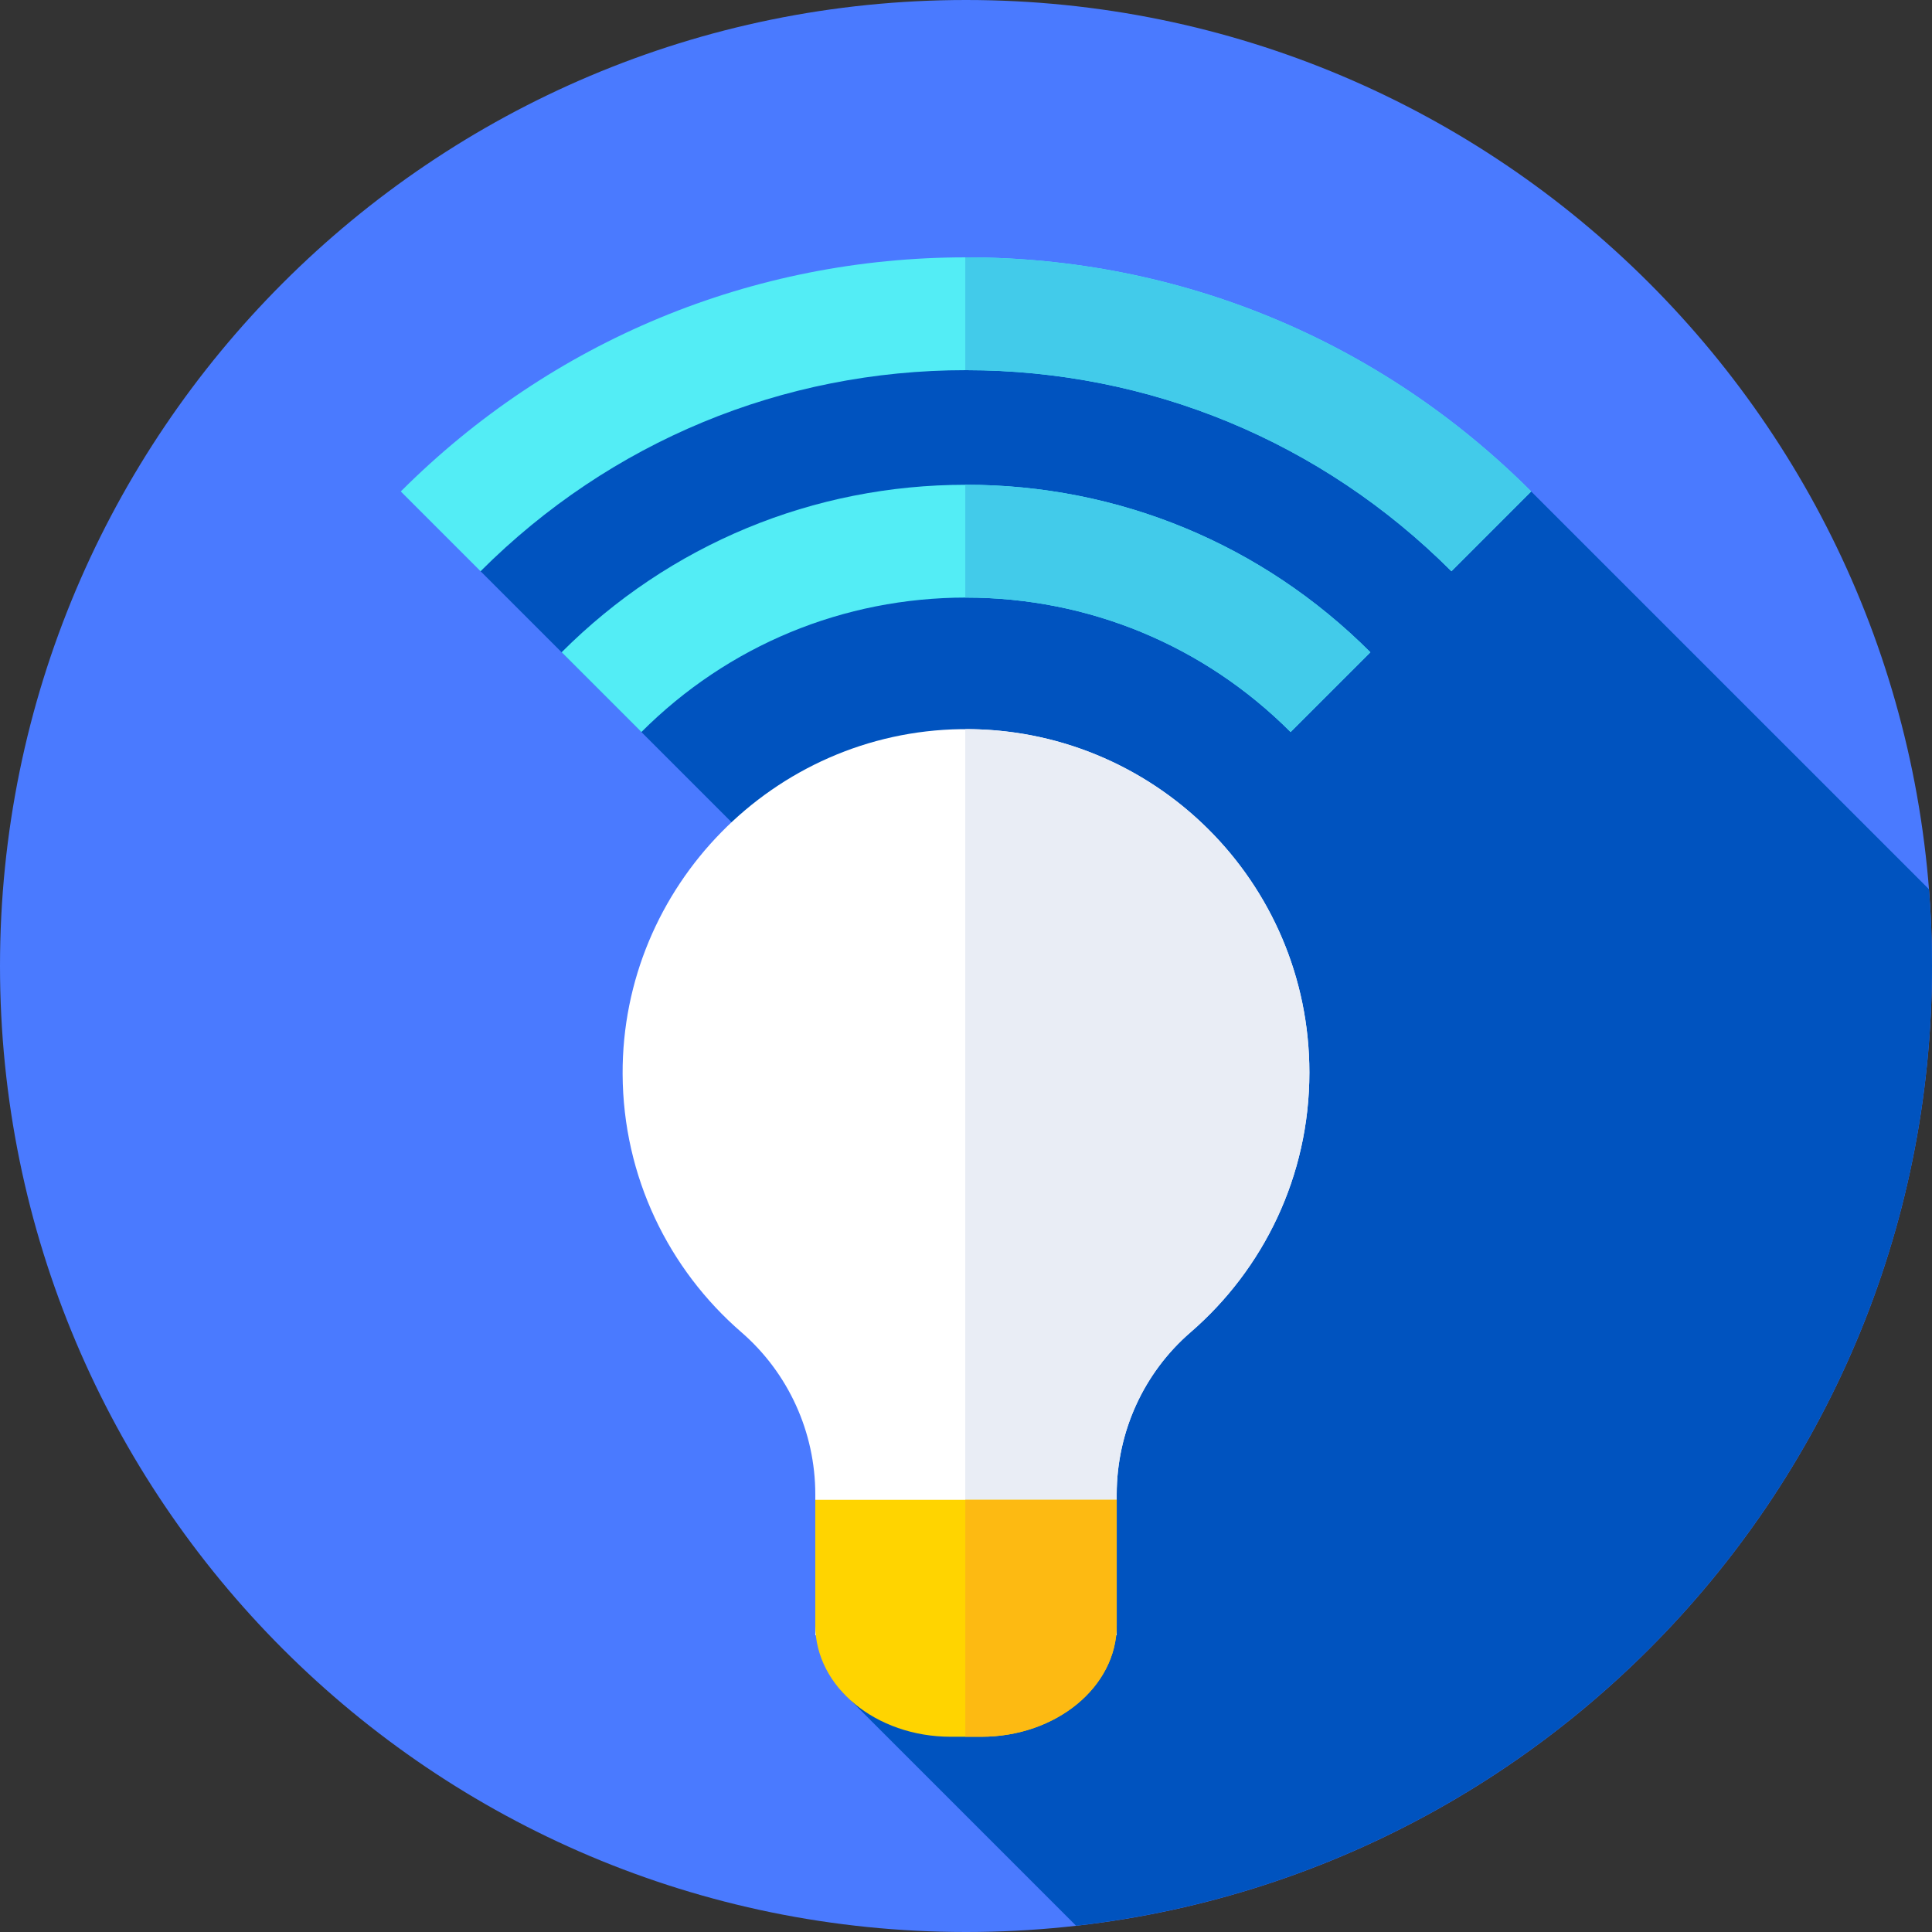 <svg height="512pt" viewBox="0 0 512 512" width="512pt" xmlns="http://www.w3.org/2000/svg"><rect x="0" y="0" width="512" height="512" fill="#333333" stroke="none"/><path d="m512 256c0 141.387-114.613 256-256 256s-256-114.613-256-256 114.613-256 256-256 256 114.613 256 256zm0 0" fill="#4a7aff"/><path d="m285.168 510.336c127.648-14.48 226.832-122.816 226.832-254.336 0-6.848-.277-13.629-.805-20.344l-105.414-105.41-189.719-53.246-67.23 32.793-21.473 41.59 134.594 134.598-39.008 162.133zm0 0" fill="#0053bf"/><path d="m342.027 194c-22.977-22.98-53.531-35.637-86.027-35.637s-63.051 12.656-86.027 35.637l-21.141-21.141c28.625-28.625 66.684-44.391 107.168-44.391s78.543 15.762 107.172 44.391zm0 0" fill="#53edf5"/><path d="m256 128.469c-.062 0-.129 0-.191 0v29.898c.062 0 .129-.004.191-.004 32.496 0 63.051 12.656 86.027 35.637l21.141-21.141c-28.625-28.629-66.684-44.391-107.168-44.391zm0 0" fill="#42cbea"/><path d="m384.645 151.387c-34.363-34.363-80.051-53.289-128.645-53.289-48.598 0-94.281 18.926-128.645 53.285l-21.141-21.141c40.008-40.004 93.207-62.043 149.781-62.043h.004c56.578 0 109.773 22.035 149.781 62.047zm0 0" fill="#53edf5"/><path d="m256 68.199c-.004 0 .004 0 0 0-.066 0-.129.004-.191.004v29.898c.062 0 .125-.004.191-.004 48.594 0 94.281 18.926 128.645 53.289l21.137-21.141c-40.008-40.012-93.203-62.043-149.781-62.047zm0 0" fill="#42cbea"/><path d="m347 284.223c0-50.691-41.445-91.699-92.301-90.992-49.648.695-89.895 41.703-89.699 91.363.109 27.336 12.273 51.828 31.449 68.438 12.473 10.801 19.613 26.5 19.613 42.996v37.336h79.879v-37.336c0-16.473 7.098-32.176 19.559-42.953 19.293-16.688 31.5-41.34 31.5-68.852zm0 0" fill="#fff"/><path d="m255.809 193.23v240.133h40.129v-37.336c0-16.473 7.102-32.176 19.562-42.953 19.293-16.688 31.5-41.34 31.5-68.852 0-50.32-40.848-91.094-91.191-90.992zm0 0" fill="#e9edf5"/><path d="m216.062 397.469v33.266c0 16.305 16.07 29.523 35.891 29.523h8.09c19.824 0 35.895-13.219 35.895-29.523v-33.266zm0 0" fill="#ffd400"/><path d="m255.809 397.469v62.789h4.238c19.82 0 35.895-13.219 35.895-29.523v-33.266zm0 0" fill="#fdba12"/></svg>